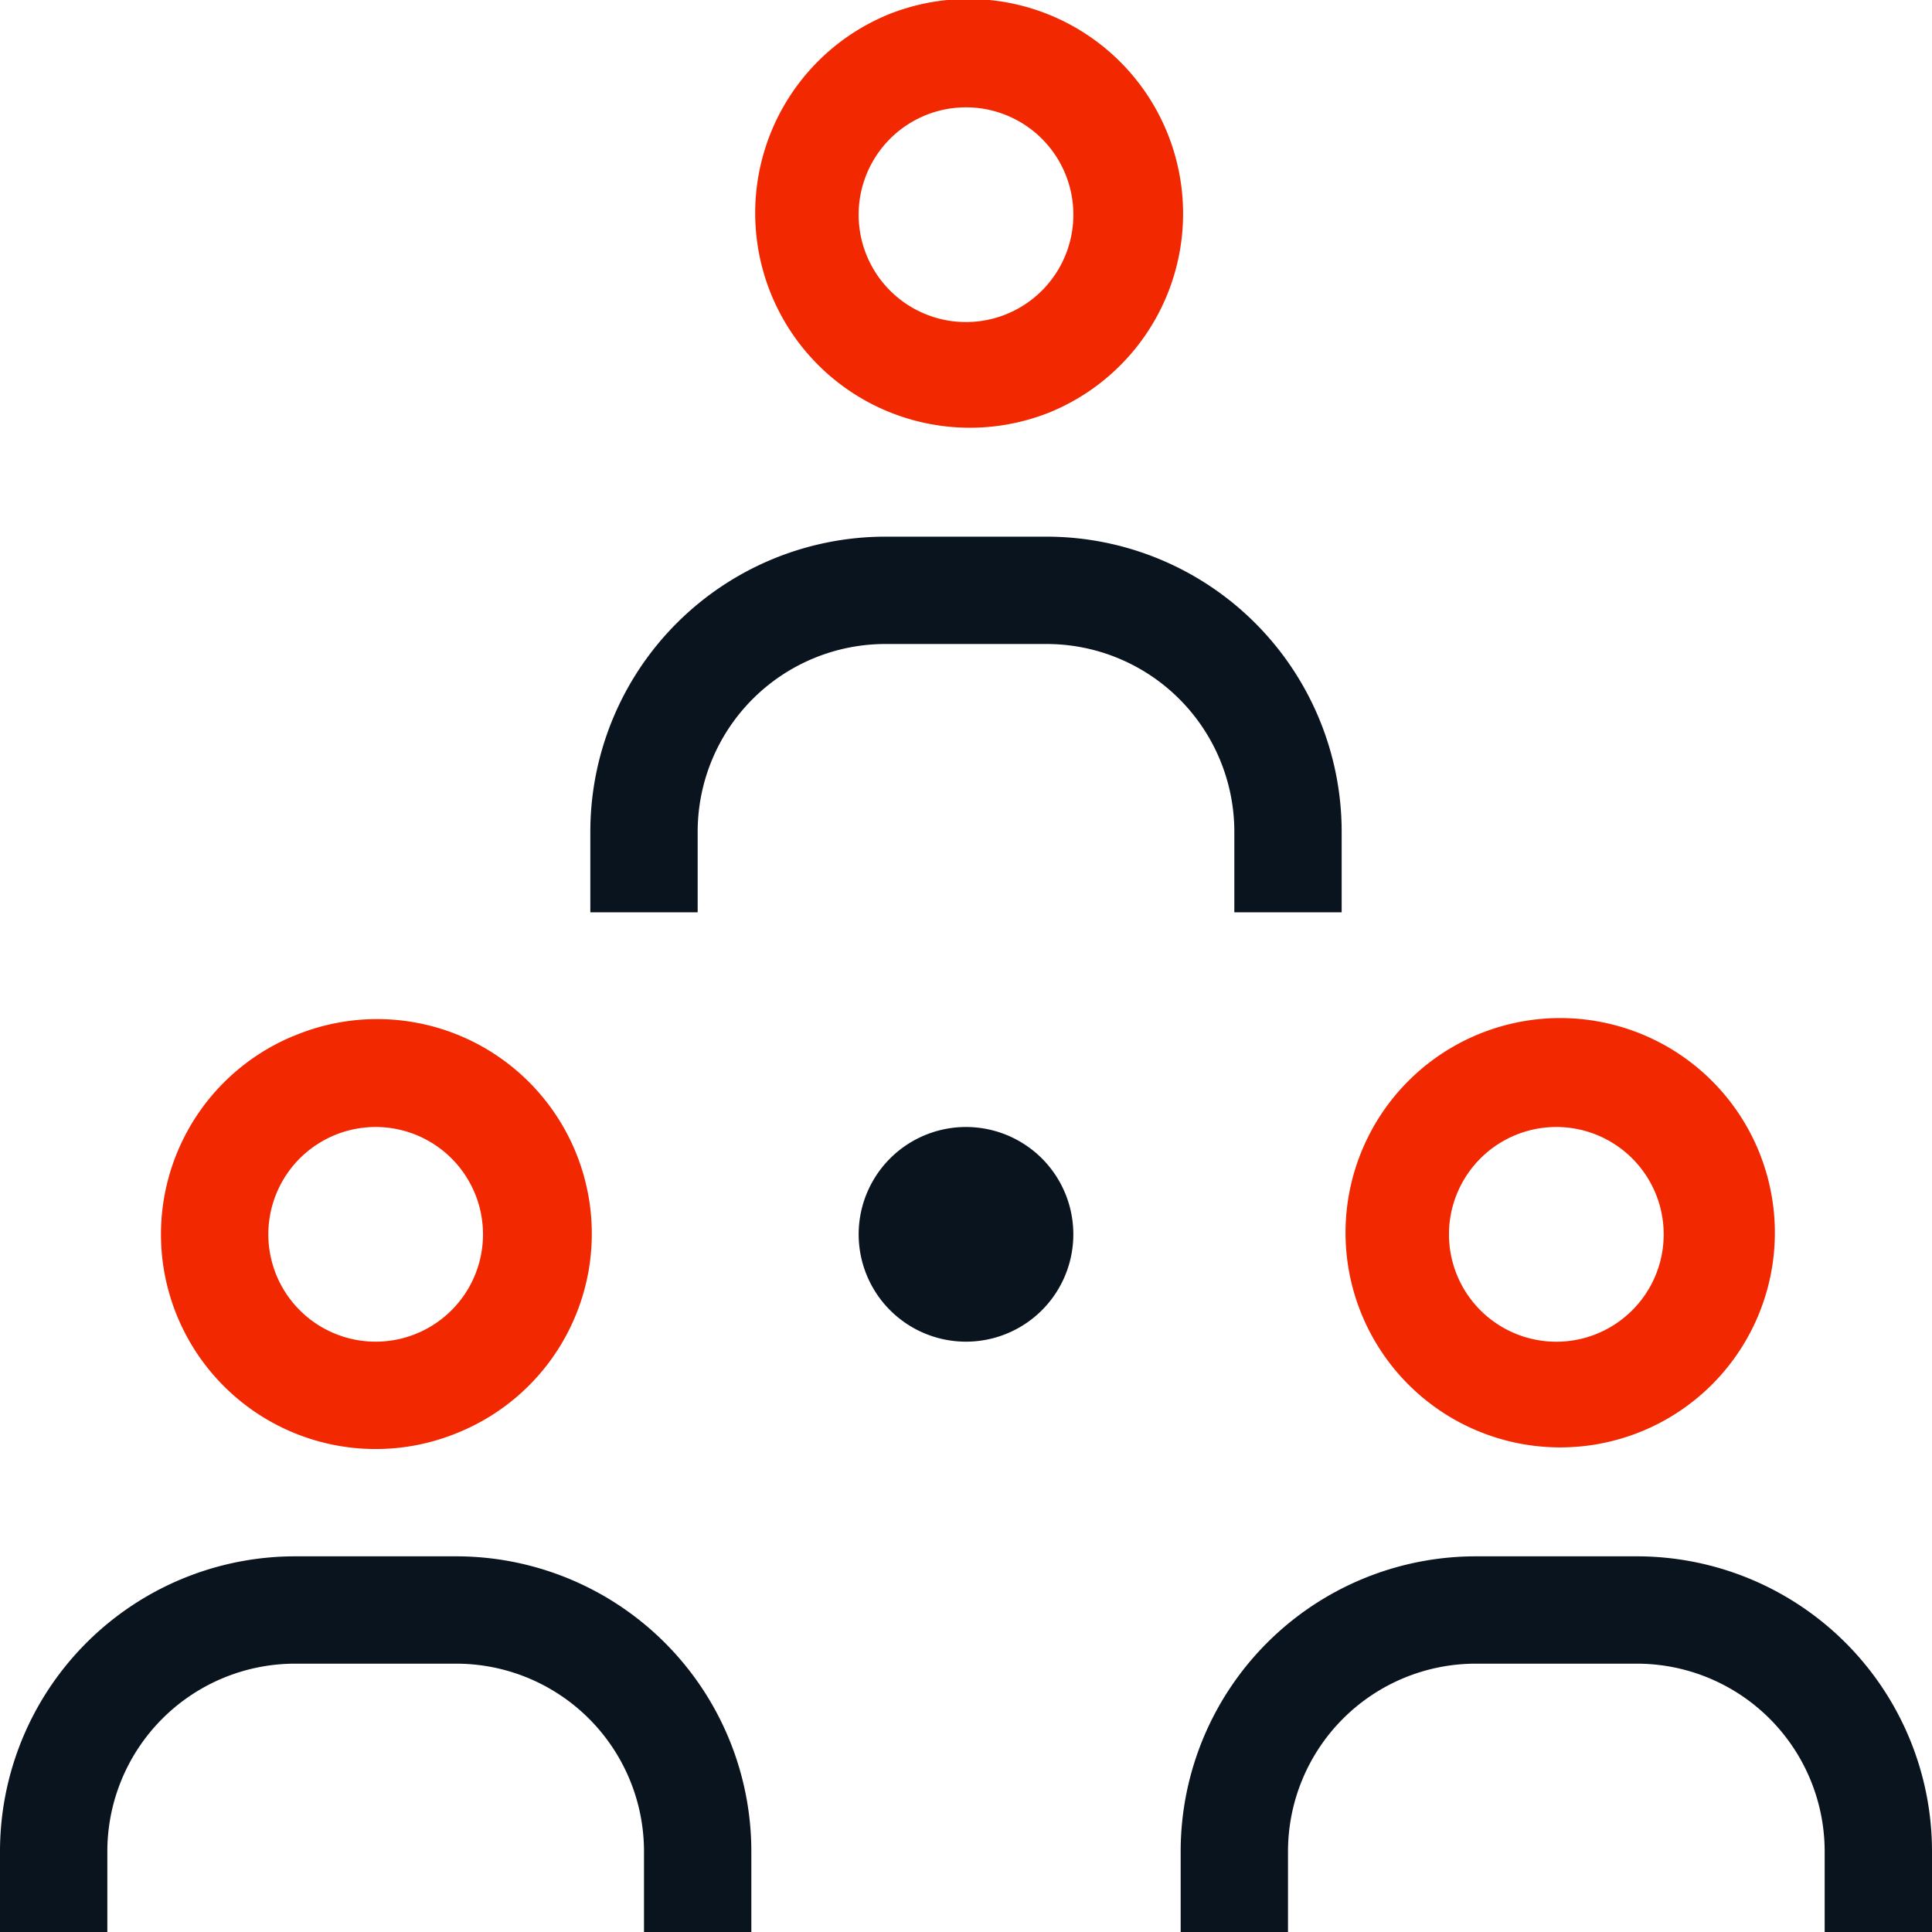 <svg width="36" height="36" viewBox="0 0 36 36" fill="none" xmlns="http://www.w3.org/2000/svg"><path fill-rule="evenodd" clip-rule="evenodd" d="M5.5 31A3.5 3.5 0 0 0 2 34.5V36H0v-1.5A5.5 5.5 0 0 1 5.5 29h3a5.5 5.5 0 0 1 5.5 5.5V36h-2v-1.5A3.5 3.5 0 0 0 8.5 31h-3z" fill="#0A141E"/><path fill-rule="evenodd" clip-rule="evenodd" d="M7 21a2 2 0 1 0 0 4 2 2 0 0 0 0-4zm-1.53-1.695a4 4 0 1 1 3.061 7.391 4 4 0 0 1-3.062-7.392z" fill="#F22800"/><path fill-rule="evenodd" clip-rule="evenodd" d="M27.5 31a3.5 3.5 0 0 0-3.5 3.5V36h-2v-1.5a5.5 5.5 0 0 1 5.5-5.5h3a5.5 5.5 0 0 1 5.5 5.5V36h-2v-1.5a3.5 3.5 0 0 0-3.5-3.5h-3z" fill="#0A141E"/><path fill-rule="evenodd" clip-rule="evenodd" d="M29 21a2 2 0 1 0 0 4.001A2 2 0 0 0 29 21zm-1.53-1.695a4 4 0 1 1 3.06 7.39 4 4 0 0 1-3.06-7.39z" fill="#F22800"/><path fill-rule="evenodd" clip-rule="evenodd" d="M16.5 12a3.5 3.5 0 0 0-3.5 3.5V17h-2v-1.5a5.5 5.5 0 0 1 5.5-5.5h3a5.5 5.5 0 0 1 5.5 5.5V17h-2v-1.5a3.5 3.5 0 0 0-3.5-3.5h-3z" fill="#0A141E"/><path fill-rule="evenodd" clip-rule="evenodd" d="M18 2a2 2 0 1 0 0 4.001A2 2 0 0 0 18 2zM16.47.304a4 4 0 1 1 3.06 7.391 4 4 0 0 1-3.06-7.39z" fill="#F22800"/><path d="M18 21a2 2 0 1 0 0 4 2 2 0 0 0 0-4z" fill="#0A141E"/></svg>